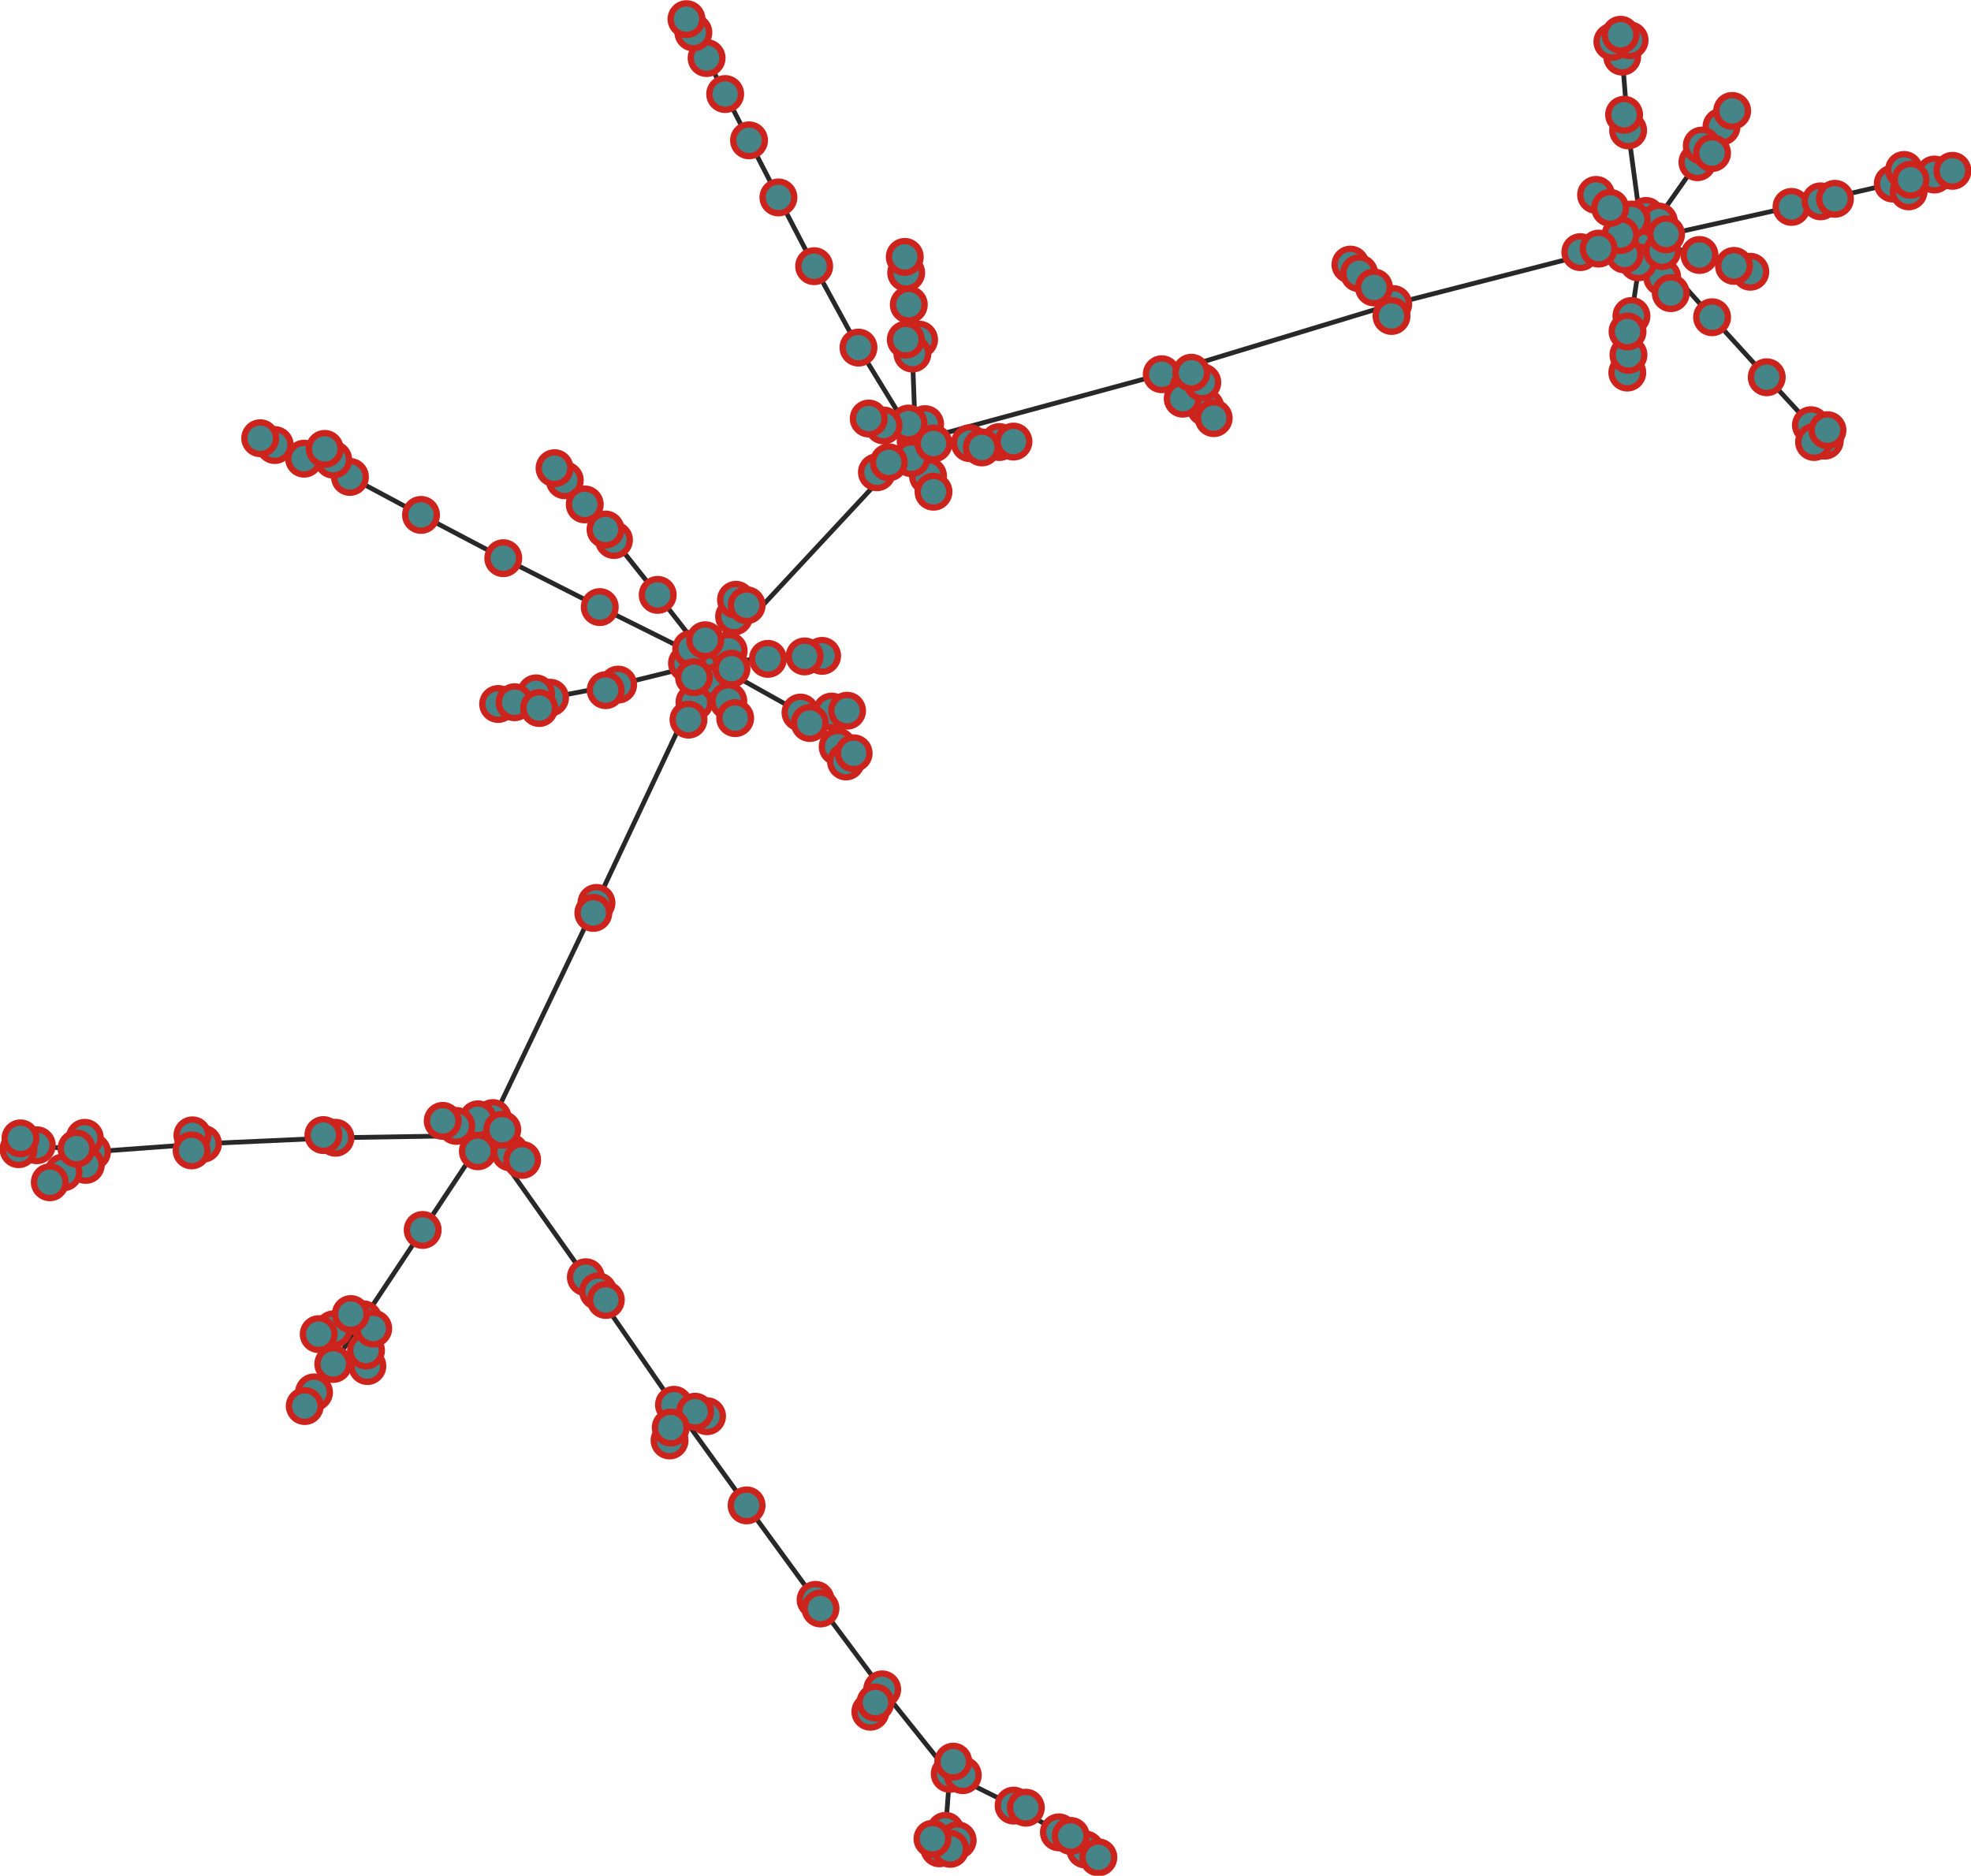 <?xml version="1.0" encoding="UTF-8"?>
<!DOCTYPE svg PUBLIC "-//W3C//DTD SVG 1.1//EN"
    "http://www.w3.org/Graphics/SVG/1.1/DTD/svg11.dtd" >
<svg contentScriptType="text/ecmascript" width="1247.0"
     xmlns:xlink="http://www.w3.org/1999/xlink" zoomAndPan="magnify"
     contentStyleType="text/css"
     viewBox="-547 -428 1247 1187" height="1187.0"
     preserveAspectRatio="xMidYMid meet" xmlns="http://www.w3.org/2000/svg"
     version="1.1">
    <g id="edges">
        <path fill="none" stroke-width="3.0"
              d="M -107.93,0.553 L -97.795,-9.095"
              class="id_193 id_7" stroke-opacity="1.0" stroke="#282828"/>
        <path fill="none" stroke-width="3.0"
              d="M 607.507,-149.146 L 598.729,-158.936"
              class="id_97 id_65" stroke-opacity="1.0" stroke="#282828"/>
        <path fill="none" stroke-width="3.0"
              d="M -81.873,26.438 L -86.21,15.645"
              class="id_189 id_157" stroke-opacity="1.0" stroke="#282828"/>
        <path fill="none" stroke-width="3.0"
              d="M -342.409,290.282 L -334.757,291.971"
              class="id_81 id_67" stroke-opacity="1.0" stroke="#282828"/>
        <path fill="none" stroke-width="3.0"
              d="M -325.034,403.548 L -317.132,406.871"
              class="id_182 id_19" stroke-opacity="1.0" stroke="#282828"/>
        <path fill="none" stroke-width="3.0"
              d="M 484.009,-402.52 L 479.321,-392.157"
              class="id_36 id_32" stroke-opacity="1.0" stroke="#282828"/>
        <path fill="none" stroke-width="3.0"
              d="M -81.358,-48.452 L -82.548,-37.88"
              class="id_147 id_109" stroke-opacity="1.0" stroke="#282828"/>
        <path fill="none" stroke-width="3.0"
              d="M 660.538,-306.909 L 650.516,-311.825"
              class="id_151 id_5" stroke-opacity="1.0" stroke="#282828"/>
        <path fill="none" stroke-width="3.0"
              d="M 27.977,-235.195 L 30.244,-204.269"
              class="id_98 id_55" stroke-opacity="1.0" stroke="#282828"/>
        <path fill="none" stroke-width="3.0"
              d="M -85.991,-16.178 L -97.795,-9.095"
              class="id_123 id_7" stroke-opacity="1.0" stroke="#282828"/>
        <path fill="none" stroke-width="3.0"
              d="M 147.897,747.341 L 139.624,742.363"
              class="id_155 id_115" stroke-opacity="1.0" stroke="#282828"/>
        <path fill="none" stroke-width="3.0"
              d="M 507.069,-279.706 L 492.417,-276.188"
              class="id_170 id_2" stroke-opacity="1.0" stroke="#282828"/>
        <path fill="none" stroke-width="3.0"
              d="M 56.108,686.778 L 53.871,694.499"
              class="id_154 id_30" stroke-opacity="1.0" stroke="#282828"/>
        <path fill="none" stroke-width="3.0"
              d="M 510.059,-242.507 L 504.611,-252.641"
              class="id_195 id_25" stroke-opacity="1.0" stroke="#282828"/>
        <path fill="none" stroke-width="3.0"
              d="M 26.067,-213.062 L 30.244,-204.269"
              class="id_191 id_55" stroke-opacity="1.0" stroke="#282828"/>
        <path fill="none" stroke-width="3.0"
              d="M 94.19,-148.567 L 85.226,-148.271"
              class="id_106 id_9" stroke-opacity="1.0" stroke="#282828"/>
        <path fill="none" stroke-width="3.0"
              d="M -163.808,8.734 L -155.911,5.223"
              class="id_37 id_18" stroke-opacity="1.0" stroke="#282828"/>
        <path fill="none" stroke-width="3.0"
              d="M -86.21,15.645 L -97.795,-9.095"
              class="id_157 id_7" stroke-opacity="1.0" stroke="#282828"/>
        <path fill="none" stroke-width="3.0"
              d="M 471.71,-296.44 L 462.804,-304.657"
              class="id_150 id_126" stroke-opacity="1.0" stroke="#282828"/>
        <path fill="none" stroke-width="3.0"
              d="M -205.877,20.041 L -198.992,13.498"
              class="id_197 id_12" stroke-opacity="1.0" stroke="#282828"/>
        <path fill="none" stroke-width="3.0"
              d="M -11.751,53.867 L -17.027,44.56"
              class="id_51 id_20" stroke-opacity="1.0" stroke="#282828"/>
        <path fill="none" stroke-width="3.0"
              d="M -163.902,-92.923 L -158.559,-86.278"
              class="id_125 id_77" stroke-opacity="1.0" stroke="#282828"/>
        <path fill="none" stroke-width="3.0"
              d="M 312.897,-255.06 L 307.403,-260.563"
              class="id_131 id_58" stroke-opacity="1.0" stroke="#282828"/>
        <path fill="none" stroke-width="3.0"
              d="M 471.71,-296.44 L 492.417,-276.188"
              class="id_150 id_2" stroke-opacity="1.0" stroke="#282828"/>
        <path fill="none" stroke-width="3.0"
              d="M 528.233,-266.65 L 492.417,-276.188"
              class="id_29 id_2" stroke-opacity="1.0" stroke="#282828"/>
        <path fill="none" stroke-width="3.0"
              d="M -27.9,589.861 L -30.999,584.4"
              class="id_72 id_10" stroke-opacity="1.0" stroke="#282828"/>
        <path fill="none" stroke-width="3.0"
              d="M -84.204,-4.853 L -97.795,-9.095"
              class="id_124 id_7" stroke-opacity="1.0" stroke="#282828"/>
        <path fill="none" stroke-width="3.0"
              d="M 478.3,-406.003 L 479.321,-392.157"
              class="id_159 id_32" stroke-opacity="1.0" stroke="#282828"/>
        <path fill="none" stroke-width="3.0"
              d="M 478.263,-279.25 L 492.417,-276.188"
              class="id_117 id_2" stroke-opacity="1.0" stroke="#282828"/>
        <path fill="none" stroke-width="3.0"
              d="M 74.176,-144.856 L 66.593,-147.548"
              class="id_102 id_28" stroke-opacity="1.0" stroke="#282828"/>
        <path fill="none" stroke-width="3.0"
              d="M 473.124,-401.58 L 479.321,-392.157"
              class="id_44 id_32" stroke-opacity="1.0" stroke="#282828"/>
        <path fill="none" stroke-width="3.0"
              d="M 536.19,-227.25 L 492.417,-276.188"
              class="id_79 id_2" stroke-opacity="1.0" stroke="#282828"/>
        <path fill="none" stroke-width="3.0"
              d="M 42.955,735.588 L 51.196,730.579"
              class="id_146 id_38" stroke-opacity="1.0" stroke="#282828"/>
        <path fill="none" stroke-width="3.0"
              d="M -354.19,461.76 L -348.32,453.114"
              class="id_114 id_105" stroke-opacity="1.0" stroke="#282828"/>
        <path fill="none" stroke-width="3.0"
              d="M -258.341,284.496 L -239.891,290.459"
              class="id_119 id_4" stroke-opacity="1.0" stroke="#282828"/>
        <path fill="none" stroke-width="3.0"
              d="M 550.053,-259.735 L 560.379,-256.033"
              class="id_158 id_78" stroke-opacity="1.0" stroke="#282828"/>
        <path fill="none" stroke-width="3.0"
              d="M 201.281,-175.708 L 205.071,-183.166"
              class="id_85 id_31" stroke-opacity="1.0" stroke="#282828"/>
        <path fill="none" stroke-width="3.0"
              d="M 485.298,-289.094 L 492.417,-276.188"
              class="id_96 id_2" stroke-opacity="1.0" stroke="#282828"/>
        <path fill="none" stroke-width="3.0"
              d="M 40.128,-126.808 L 32.305,-148.904"
              class="id_34 id_1" stroke-opacity="1.0" stroke="#282828"/>
        <path fill="none" stroke-width="3.0"
              d="M 215.668,-170.209 L 205.071,-183.166"
              class="id_82 id_31" stroke-opacity="1.0" stroke="#282828"/>
        <path fill="none" stroke-width="3.0"
              d="M 688.264,-319.896 L 676.838,-317.552"
              class="id_128 id_103" stroke-opacity="1.0" stroke="#282828"/>
        <path fill="none" stroke-width="3.0"
              d="M -196.148,-131.738 L -189.686,-124.072"
              class="id_178 id_45" stroke-opacity="1.0" stroke="#282828"/>
        <path fill="none" stroke-width="3.0"
              d="M -111.413,27.383 L -107.613,16.376"
              class="id_48 id_42" stroke-opacity="1.0" stroke="#282828"/>
        <path fill="none" stroke-width="3.0"
              d="M 29.592,-138.06 L 32.305,-148.904"
              class="id_130 id_1" stroke-opacity="1.0" stroke="#282828"/>
        <path fill="none" stroke-width="3.0"
              d="M 26.325,-255.398 L 27.977,-235.195"
              class="id_149 id_98" stroke-opacity="1.0" stroke="#282828"/>
        <path fill="none" stroke-width="3.0"
              d="M -130.897,-51.556 L -97.795,-9.095"
              class="id_87 id_7" stroke-opacity="1.0" stroke="#282828"/>
        <path fill="none" stroke-width="3.0"
              d="M -266.911,281.301 L -258.341,284.496"
              class="id_156 id_119" stroke-opacity="1.0" stroke="#282828"/>
        <path fill="none" stroke-width="3.0"
              d="M -229.228,286.916 L -239.891,290.459"
              class="id_183 id_4" stroke-opacity="1.0" stroke="#282828"/>
        <path fill="none" stroke-width="3.0"
              d="M -73.101,-339.187 L -88.2,-368.484"
              class="id_162 id_13" stroke-opacity="1.0" stroke="#282828"/>
        <path fill="none" stroke-width="3.0"
              d="M -112.368,-8.278 L -97.795,-9.095"
              class="id_22 id_7" stroke-opacity="1.0" stroke="#282828"/>
        <path fill="none" stroke-width="3.0"
              d="M 25.424,-265.434 L 26.325,-255.398"
              class="id_161 id_149" stroke-opacity="1.0" stroke="#282828"/>
        <path fill="none" stroke-width="3.0"
              d="M -61.157,-11.07 L -97.795,-9.095"
              class="id_50 id_7" stroke-opacity="1.0" stroke="#282828"/>
        <path fill="none" stroke-width="3.0"
              d="M -168.576,389.176 L -176.349,380.243"
              class="id_104 id_91" stroke-opacity="1.0" stroke="#282828"/>
        <path fill="none" stroke-width="3.0"
              d="M 47.283,741.61 L 51.196,730.579"
              class="id_107 id_38" stroke-opacity="1.0" stroke="#282828"/>
        <path fill="none" stroke-width="3.0"
              d="M 600.714,-148.291 L 598.729,-158.936"
              class="id_122 id_65" stroke-opacity="1.0" stroke="#282828"/>
        <path fill="none" stroke-width="3.0"
              d="M -112.678,-415.882 L -108.315,-407.444"
              class="id_129 id_61" stroke-opacity="1.0" stroke="#282828"/>
        <path fill="none" stroke-width="3.0"
              d="M -34.674,29.521 L -40.539,22.924"
              class="id_86 id_33" stroke-opacity="1.0" stroke="#282828"/>
        <path fill="none" stroke-width="3.0"
              d="M 661.736,-314.245 L 650.516,-311.825"
              class="id_169 id_5" stroke-opacity="1.0" stroke="#282828"/>
        <path fill="none" stroke-width="3.0"
              d="M -244.67,300.541 L -239.891,290.459"
              class="id_93 id_4" stroke-opacity="1.0" stroke="#282828"/>
        <path fill="none" stroke-width="3.0"
              d="M 6.864,649.384 L 3.655,655.192"
              class="id_120 id_53" stroke-opacity="1.0" stroke="#282828"/>
        <path fill="none" stroke-width="3.0"
              d="M -107.221,465.339 L -99.68,468.187"
              class="id_132 id_99" stroke-opacity="1.0" stroke="#282828"/>
        <path fill="none" stroke-width="3.0"
              d="M -3.857,-208.034 L -31.909,-259.554"
              class="id_137 id_76" stroke-opacity="1.0" stroke="#282828"/>
        <path fill="none" stroke-width="3.0"
              d="M -348.32,453.114 L -336.135,435.124"
              class="id_105 id_35" stroke-opacity="1.0" stroke="#282828"/>
        <path fill="none" stroke-width="3.0"
              d="M 548.891,-357.813 L 542.141,-347.839"
              class="id_186 id_46" stroke-opacity="1.0" stroke="#282828"/>
        <path fill="none" stroke-width="3.0"
              d="M 38.297,-159.597 L 32.305,-148.904"
              class="id_3 id_1" stroke-opacity="1.0" stroke="#282828"/>
        <path fill="none" stroke-width="3.0"
              d="M 205.071,-183.166 L 188.024,-191.179"
              class="id_31 id_23" stroke-opacity="1.0" stroke="#282828"/>
        <path fill="none" stroke-width="3.0"
              d="M 58.898,736.548 L 51.196,730.579"
              class="id_43 id_38" stroke-opacity="1.0" stroke="#282828"/>
        <path fill="none" stroke-width="3.0"
              d="M 485.174,-228.043 L 492.417,-276.188"
              class="id_52 id_2" stroke-opacity="1.0" stroke="#282828"/>
        <path fill="none" stroke-width="3.0"
              d="M -130.897,-51.556 L -158.559,-86.278"
              class="id_87 id_77" stroke-opacity="1.0" stroke="#282828"/>
        <path fill="none" stroke-width="3.0"
              d="M 54.173,741.956 L 51.196,730.579"
              class="id_111 id_38" stroke-opacity="1.0" stroke="#282828"/>
        <path fill="none" stroke-width="3.0"
              d="M 12.001,-158.767 L 32.305,-148.904"
              class="id_152 id_1" stroke-opacity="1.0" stroke="#282828"/>
        <path fill="none" stroke-width="3.0"
              d="M 27.828,-159.991 L 32.305,-148.904"
              class="id_8 id_1" stroke-opacity="1.0" stroke="#282828"/>
        <path fill="none" stroke-width="3.0"
              d="M -99.958,-391.273 L -88.2,-368.484"
              class="id_16 id_13" stroke-opacity="1.0" stroke="#282828"/>
        <path fill="none" stroke-width="3.0"
              d="M 480.829,-266.967 L 492.417,-276.188"
              class="id_64 id_2" stroke-opacity="1.0" stroke="#282828"/>
        <path fill="none" stroke-width="3.0"
              d="M 604.805,-300.591 L 586.438,-297.063"
              class="id_116 id_0" stroke-opacity="1.0" stroke="#282828"/>
        <path fill="none" stroke-width="3.0"
              d="M -244.605,280.308 L -239.891,290.459"
              class="id_41 id_4" stroke-opacity="1.0" stroke="#282828"/>
        <path fill="none" stroke-width="3.0"
              d="M 464.415,-270.687 L 452.845,-268.447"
              class="id_133 id_56" stroke-opacity="1.0" stroke="#282828"/>
        <path fill="none" stroke-width="3.0"
              d="M 464.415,-270.687 L 492.417,-276.188"
              class="id_133 id_2" stroke-opacity="1.0" stroke="#282828"/>
        <path fill="none" stroke-width="3.0"
              d="M -354.599,-137.74 L -325.608,-126.196"
              class="id_15 id_14" stroke-opacity="1.0" stroke="#282828"/>
        <path fill="none" stroke-width="3.0"
              d="M -235.229,279.52 L -239.891,290.459"
              class="id_39 id_4" stroke-opacity="1.0" stroke="#282828"/>
        <path fill="none" stroke-width="3.0"
              d="M -221.439,16.37 L -231.839,17.495"
              class="id_164 id_63" stroke-opacity="1.0" stroke="#282828"/>
        <path fill="none" stroke-width="3.0"
              d="M -534.039,292.358 L -523.719,296.724"
              class="id_176 id_136" stroke-opacity="1.0" stroke="#282828"/>
        <path fill="none" stroke-width="3.0"
              d="M -163.712,394.617 L -168.576,389.176"
              class="id_181 id_104" stroke-opacity="1.0" stroke="#282828"/>
        <path fill="none" stroke-width="3.0"
              d="M -315.434,426.593 L -314.578,436.451"
              class="id_110 id_95" stroke-opacity="1.0" stroke="#282828"/>
        <path fill="none" stroke-width="3.0"
              d="M 6.864,649.384 L 11.14,641.038"
              class="id_120 id_27" stroke-opacity="1.0" stroke="#282828"/>
        <path fill="none" stroke-width="3.0"
              d="M 94.275,714.606 L 53.871,694.499"
              class="id_62 id_30" stroke-opacity="1.0" stroke="#282828"/>
        <path fill="none" stroke-width="3.0"
              d="M 206.725,-192.135 L 205.071,-183.166"
              class="id_92 id_31" stroke-opacity="1.0" stroke="#282828"/>
        <path fill="none" stroke-width="3.0"
              d="M 479.321,-392.157 L 483.074,-345.491"
              class="id_32 id_26" stroke-opacity="1.0" stroke="#282828"/>
        <path fill="none" stroke-width="3.0"
              d="M -207.865,10.764 L -198.992,13.498"
              class="id_71 id_12" stroke-opacity="1.0" stroke="#282828"/>
        <path fill="none" stroke-width="3.0"
              d="M 480.516,-355.396 L 483.074,-345.491"
              class="id_75 id_26" stroke-opacity="1.0" stroke="#282828"/>
        <path fill="none" stroke-width="3.0"
              d="M -82.548,-37.88 L -97.795,-9.095"
              class="id_109 id_7" stroke-opacity="1.0" stroke="#282828"/>
        <path fill="none" stroke-width="3.0"
              d="M -315.434,426.593 L -317.132,406.871"
              class="id_110 id_19" stroke-opacity="1.0" stroke="#282828"/>
        <path fill="none" stroke-width="3.0"
              d="M -515.49,320.142 L -506.85,313.856"
              class="id_194 id_173" stroke-opacity="1.0" stroke="#282828"/>
        <path fill="none" stroke-width="3.0"
              d="M -122.639,475.36 L -120.585,460.958"
              class="id_177 id_6" stroke-opacity="1.0" stroke="#282828"/>
        <path fill="none" stroke-width="3.0"
              d="M -40.539,22.924 L -97.795,-9.095"
              class="id_33 id_7" stroke-opacity="1.0" stroke="#282828"/>
        <path fill="none" stroke-width="3.0"
              d="M -493.365,292.018 L -488.794,300.902"
              class="id_121 id_84" stroke-opacity="1.0" stroke="#282828"/>
        <path fill="none" stroke-width="3.0"
              d="M -221.439,16.37 L -198.992,13.498"
              class="id_164 id_12" stroke-opacity="1.0" stroke="#282828"/>
        <path fill="none" stroke-width="3.0"
              d="M -224.256,301.221 L -239.891,290.459"
              class="id_57 id_4" stroke-opacity="1.0" stroke="#282828"/>
        <path fill="none" stroke-width="3.0"
              d="M -425.775,299.986 L -418.6,295.757"
              class="id_100 id_80" stroke-opacity="1.0" stroke="#282828"/>
        <path fill="none" stroke-width="3.0"
              d="M 333.379,-228.062 L 334.457,-235.593"
              class="id_180 id_21" stroke-opacity="1.0" stroke="#282828"/>
        <path fill="none" stroke-width="3.0"
              d="M 102.018,715.918 L 94.275,714.606"
              class="id_185 id_62" stroke-opacity="1.0" stroke="#282828"/>
        <path fill="none" stroke-width="3.0"
              d="M -108.315,-407.444 L -99.958,-391.273"
              class="id_61 id_16" stroke-opacity="1.0" stroke="#282828"/>
        <path fill="none" stroke-width="3.0"
              d="M -176.349,380.243 L -120.585,460.958"
              class="id_91 id_6" stroke-opacity="1.0" stroke="#282828"/>
        <path fill="none" stroke-width="3.0"
              d="M 550.053,-259.735 L 528.233,-266.65"
              class="id_158 id_29" stroke-opacity="1.0" stroke="#282828"/>
        <path fill="none" stroke-width="3.0"
              d="M 2.63,-163.154 L 12.001,-158.767"
              class="id_190 id_152" stroke-opacity="1.0" stroke="#282828"/>
        <path fill="none" stroke-width="3.0"
              d="M -107.613,16.376 L -97.795,-9.095"
              class="id_42 id_7" stroke-opacity="1.0" stroke="#282828"/>
        <path fill="none" stroke-width="3.0"
              d="M 30.244,-204.269 L 32.305,-148.904"
              class="id_55 id_1" stroke-opacity="1.0" stroke="#282828"/>
        <path fill="none" stroke-width="3.0"
              d="M 489.356,-261.977 L 492.417,-276.188"
              class="id_60 id_2" stroke-opacity="1.0" stroke="#282828"/>
        <path fill="none" stroke-width="3.0"
              d="M 94.275,714.606 L 122.937,731.519"
              class="id_62 id_40" stroke-opacity="1.0" stroke="#282828"/>
        <path fill="none" stroke-width="3.0"
              d="M 15.322,-135.407 L 32.305,-148.904"
              class="id_199 id_1" stroke-opacity="1.0" stroke="#282828"/>
        <path fill="none" stroke-width="3.0"
              d="M -54.515,-303.058 L -31.909,-259.554"
              class="id_138 id_76" stroke-opacity="1.0" stroke="#282828"/>
        <path fill="none" stroke-width="3.0"
              d="M 482.704,-218.219 L 485.174,-228.043"
              class="id_175 id_52" stroke-opacity="1.0" stroke="#282828"/>
        <path fill="none" stroke-width="3.0"
              d="M -492.713,309.149 L -488.794,300.902"
              class="id_148 id_84" stroke-opacity="1.0" stroke="#282828"/>
        <path fill="none" stroke-width="3.0"
              d="M 322.267,-246.112 L 334.457,-235.593"
              class="id_167 id_21" stroke-opacity="1.0" stroke="#282828"/>
        <path fill="none" stroke-width="3.0"
              d="M -109.692,-17.438 L -97.795,-9.095"
              class="id_184 id_7" stroke-opacity="1.0" stroke="#282828"/>
        <path fill="none" stroke-width="3.0"
              d="M -74.605,-45.008 L -82.548,-37.88"
              class="id_188 id_109" stroke-opacity="1.0" stroke="#282828"/>
        <path fill="none" stroke-width="3.0"
              d="M -498.602,298.792 L -488.794,300.902"
              class="id_198 id_84" stroke-opacity="1.0" stroke="#282828"/>
        <path fill="none" stroke-width="3.0"
              d="M 30.244,-204.269 L 34.483,-213.095"
              class="id_55 id_17" stroke-opacity="1.0" stroke="#282828"/>
        <path fill="none" stroke-width="3.0"
              d="M -382.367,-150.689 L -373.165,-146.372"
              class="id_73 id_69" stroke-opacity="1.0" stroke="#282828"/>
        <path fill="none" stroke-width="3.0"
              d="M -3.857,-208.034 L 32.305,-148.904"
              class="id_137 id_1" stroke-opacity="1.0" stroke="#282828"/>
        <path fill="none" stroke-width="3.0"
              d="M 483.291,-203.445 L 482.55,-192.243"
              class="id_172 id_74" stroke-opacity="1.0" stroke="#282828"/>
        <path fill="none" stroke-width="3.0"
              d="M -155.911,5.223 L -97.795,-9.095"
              class="id_18 id_7" stroke-opacity="1.0" stroke="#282828"/>
        <path fill="none" stroke-width="3.0"
              d="M 51.196,730.579 L 53.871,694.499"
              class="id_38 id_30" stroke-opacity="1.0" stroke="#282828"/>
        <path fill="none" stroke-width="3.0"
              d="M -425.25,290.455 L -418.6,295.757"
              class="id_89 id_80" stroke-opacity="1.0" stroke="#282828"/>
        <path fill="none" stroke-width="3.0"
              d="M -73.101,-339.187 L -54.515,-303.058"
              class="id_162 id_138" stroke-opacity="1.0" stroke="#282828"/>
        <path fill="none" stroke-width="3.0"
              d="M -341.559,-143.937 L -336.166,-137.117"
              class="id_187 id_127" stroke-opacity="1.0" stroke="#282828"/>
        <path fill="none" stroke-width="3.0"
              d="M 613.93,-302.193 L 604.805,-300.591"
              class="id_196 id_116" stroke-opacity="1.0" stroke="#282828"/>
        <path fill="none" stroke-width="3.0"
              d="M -74.645,524.614 L -120.585,460.958"
              class="id_11 id_6" stroke-opacity="1.0" stroke="#282828"/>
        <path fill="none" stroke-width="3.0"
              d="M -169.627,143.369 L -239.891,290.459"
              class="id_49 id_4" stroke-opacity="1.0" stroke="#282828"/>
        <path fill="none" stroke-width="3.0"
              d="M -37.945,-12.622 L -26.872,-12.956"
              class="id_165 id_70" stroke-opacity="1.0" stroke="#282828"/>
        <path fill="none" stroke-width="3.0"
              d="M 53.871,694.499 L 11.14,641.038"
              class="id_30 id_27" stroke-opacity="1.0" stroke="#282828"/>
        <path fill="none" stroke-width="3.0"
              d="M -336.135,435.124 L -317.132,406.871"
              class="id_35 id_19" stroke-opacity="1.0" stroke="#282828"/>
        <path fill="none" stroke-width="3.0"
              d="M 494.369,-291.336 L 492.417,-276.188"
              class="id_68 id_2" stroke-opacity="1.0" stroke="#282828"/>
        <path fill="none" stroke-width="3.0"
              d="M -177.047,-108.81 L -158.559,-86.278"
              class="id_139 id_77" stroke-opacity="1.0" stroke="#282828"/>
        <path fill="none" stroke-width="3.0"
              d="M 609.187,-155.775 L 598.729,-158.936"
              class="id_140 id_65" stroke-opacity="1.0" stroke="#282828"/>
        <path fill="none" stroke-width="3.0"
              d="M 322.267,-246.112 L 312.897,-255.06"
              class="id_167 id_131" stroke-opacity="1.0" stroke="#282828"/>
        <path fill="none" stroke-width="3.0"
              d="M -279.577,350.329 L -239.891,290.459"
              class="id_174 id_4" stroke-opacity="1.0" stroke="#282828"/>
        <path fill="none" stroke-width="3.0"
              d="M -122.639,475.36 L -123.382,483.539"
              class="id_177 id_135" stroke-opacity="1.0" stroke="#282828"/>
        <path fill="none" stroke-width="3.0"
              d="M 11.14,641.038 L -30.999,584.4"
              class="id_27 id_10" stroke-opacity="1.0" stroke="#282828"/>
        <path fill="none" stroke-width="3.0"
              d="M -93.363,3.508 L -97.795,-9.095"
              class="id_118 id_7" stroke-opacity="1.0" stroke="#282828"/>
        <path fill="none" stroke-width="3.0"
              d="M 62.123,695.351 L 53.871,694.499"
              class="id_101 id_30" stroke-opacity="1.0" stroke="#282828"/>
        <path fill="none" stroke-width="3.0"
              d="M -336.166,-137.117 L -325.608,-126.196"
              class="id_127 id_14" stroke-opacity="1.0" stroke="#282828"/>
        <path fill="none" stroke-width="3.0"
              d="M 15.322,-135.407 L 7.801,-129.156"
              class="id_199 id_59" stroke-opacity="1.0" stroke="#282828"/>
        <path fill="none" stroke-width="3.0"
              d="M -155.911,5.223 L -198.992,13.498"
              class="id_18 id_12" stroke-opacity="1.0" stroke="#282828"/>
        <path fill="none" stroke-width="3.0"
              d="M -373.165,-146.372 L -354.599,-137.74"
              class="id_69 id_15" stroke-opacity="1.0" stroke="#282828"/>
        <path fill="none" stroke-width="3.0"
              d="M -535.257,299.209 L -523.719,296.724"
              class="id_141 id_136" stroke-opacity="1.0" stroke="#282828"/>
        <path fill="none" stroke-width="3.0"
              d="M -37.945,-12.622 L -61.157,-11.07"
              class="id_165 id_50" stroke-opacity="1.0" stroke="#282828"/>
        <path fill="none" stroke-width="3.0"
              d="M 504.611,-252.641 L 492.417,-276.188"
              class="id_25 id_2" stroke-opacity="1.0" stroke="#282828"/>
        <path fill="none" stroke-width="3.0"
              d="M -418.6,295.757 L -334.757,291.971"
              class="id_80 id_67" stroke-opacity="1.0" stroke="#282828"/>
        <path fill="none" stroke-width="3.0"
              d="M -280.643,-102.165 L -228.585,-74.775"
              class="id_144 id_142" stroke-opacity="1.0" stroke="#282828"/>
        <path fill="none" stroke-width="3.0"
              d="M -97.795,-9.095 L 32.305,-148.904"
              class="id_7 id_1" stroke-opacity="1.0" stroke="#282828"/>
        <path fill="none" stroke-width="3.0"
              d="M -335.928,413.167 L -317.132,406.871"
              class="id_108 id_19" stroke-opacity="1.0" stroke="#282828"/>
        <path fill="none" stroke-width="3.0"
              d="M 139.624,742.363 L 122.937,731.519"
              class="id_115 id_40" stroke-opacity="1.0" stroke="#282828"/>
        <path fill="none" stroke-width="3.0"
              d="M -177.047,-108.81 L -189.686,-124.072"
              class="id_139 id_45" stroke-opacity="1.0" stroke="#282828"/>
        <path fill="none" stroke-width="3.0"
              d="M 650.516,-311.825 L 586.438,-297.063"
              class="id_5 id_0" stroke-opacity="1.0" stroke="#282828"/>
        <path fill="none" stroke-width="3.0"
              d="M -40.539,22.924 L -17.027,44.56"
              class="id_33 id_20" stroke-opacity="1.0" stroke="#282828"/>
        <path fill="none" stroke-width="3.0"
              d="M 529.682,-335.87 L 526.916,-325.356"
              class="id_47 id_24" stroke-opacity="1.0" stroke="#282828"/>
        <path fill="none" stroke-width="3.0"
              d="M 130.444,733.806 L 122.937,731.519"
              class="id_153 id_40" stroke-opacity="1.0" stroke="#282828"/>
        <path fill="none" stroke-width="3.0"
              d="M 483.291,-203.445 L 485.174,-228.043"
              class="id_172 id_52" stroke-opacity="1.0" stroke="#282828"/>
        <path fill="none" stroke-width="3.0"
              d="M -74.645,524.614 L -30.999,584.4"
              class="id_11 id_10" stroke-opacity="1.0" stroke="#282828"/>
        <path fill="none" stroke-width="3.0"
              d="M 188.024,-191.179 L 32.305,-148.904"
              class="id_23 id_1" stroke-opacity="1.0" stroke="#282828"/>
        <path fill="none" stroke-width="3.0"
              d="M 213.664,-186.002 L 205.071,-183.166"
              class="id_88 id_31" stroke-opacity="1.0" stroke="#282828"/>
        <path fill="none" stroke-width="3.0"
              d="M -228.585,-74.775 L -167.549,-43.83"
              class="id_142 id_134" stroke-opacity="1.0" stroke="#282828"/>
        <path fill="none" stroke-width="3.0"
              d="M 43.639,-147.356 L 32.305,-148.904"
              class="id_145 id_1" stroke-opacity="1.0" stroke="#282828"/>
        <path fill="none" stroke-width="3.0"
              d="M 504.655,-269.11 L 492.417,-276.188"
              class="id_166 id_2" stroke-opacity="1.0" stroke="#282828"/>
        <path fill="none" stroke-width="3.0"
              d="M -506.85,313.856 L -488.794,300.902"
              class="id_173 id_84" stroke-opacity="1.0" stroke="#282828"/>
        <path fill="none" stroke-width="3.0"
              d="M -279.577,350.329 L -317.132,406.871"
              class="id_174 id_19" stroke-opacity="1.0" stroke="#282828"/>
        <path fill="none" stroke-width="3.0"
              d="M 542.141,-347.839 L 526.916,-325.356"
              class="id_46 id_24" stroke-opacity="1.0" stroke="#282828"/>
        <path fill="none" stroke-width="3.0"
              d="M -169.627,143.369 L -97.795,-9.095"
              class="id_49 id_7" stroke-opacity="1.0" stroke="#282828"/>
        <path fill="none" stroke-width="3.0"
              d="M 220.885,-163.396 L 215.668,-170.209"
              class="id_168 id_82" stroke-opacity="1.0" stroke="#282828"/>
        <path fill="none" stroke-width="3.0"
              d="M -107.221,465.339 L -120.585,460.958"
              class="id_132 id_6" stroke-opacity="1.0" stroke="#282828"/>
        <path fill="none" stroke-width="3.0"
              d="M -100.819,-22.856 L -97.795,-9.095"
              class="id_192 id_7" stroke-opacity="1.0" stroke="#282828"/>
        <path fill="none" stroke-width="3.0"
              d="M 502.546,-287.783 L 492.417,-276.188"
              class="id_83 id_2" stroke-opacity="1.0" stroke="#282828"/>
        <path fill="none" stroke-width="3.0"
              d="M 657.645,-320.453 L 650.516,-311.825"
              class="id_90 id_5" stroke-opacity="1.0" stroke="#282828"/>
        <path fill="none" stroke-width="3.0"
              d="M 334.457,-235.593 L 492.417,-276.188"
              class="id_21 id_2" stroke-opacity="1.0" stroke="#282828"/>
        <path fill="none" stroke-width="3.0"
              d="M -334.757,291.971 L -239.891,290.459"
              class="id_67 id_4" stroke-opacity="1.0" stroke="#282828"/>
        <path fill="none" stroke-width="3.0"
              d="M -310.868,412.716 L -317.132,406.871"
              class="id_113 id_19" stroke-opacity="1.0" stroke="#282828"/>
        <path fill="none" stroke-width="3.0"
              d="M -167.549,-43.83 L -97.795,-9.095"
              class="id_134 id_7" stroke-opacity="1.0" stroke="#282828"/>
        <path fill="none" stroke-width="3.0"
              d="M -171.609,149.697 L -169.627,143.369"
              class="id_54 id_49" stroke-opacity="1.0" stroke="#282828"/>
        <path fill="none" stroke-width="3.0"
              d="M -488.794,300.902 L -418.6,295.757"
              class="id_84 id_80" stroke-opacity="1.0" stroke="#282828"/>
        <path fill="none" stroke-width="3.0"
              d="M -280.643,-102.165 L -325.608,-126.196"
              class="id_144 id_14" stroke-opacity="1.0" stroke="#282828"/>
        <path fill="none" stroke-width="3.0"
              d="M 188.024,-191.179 L 334.457,-235.593"
              class="id_23 id_21" stroke-opacity="1.0" stroke="#282828"/>
        <path fill="none" stroke-width="3.0"
              d="M 66.593,-147.548 L 85.226,-148.271"
              class="id_28 id_9" stroke-opacity="1.0" stroke="#282828"/>
        <path fill="none" stroke-width="3.0"
              d="M -176.349,380.243 L -239.891,290.459"
              class="id_91 id_4" stroke-opacity="1.0" stroke="#282828"/>
        <path fill="none" stroke-width="3.0"
              d="M -6.912,48.678 L -17.027,44.56"
              class="id_94 id_20" stroke-opacity="1.0" stroke="#282828"/>
        <path fill="none" stroke-width="3.0"
              d="M -216.653,305.999 L -224.256,301.221"
              class="id_179 id_57" stroke-opacity="1.0" stroke="#282828"/>
        <path fill="none" stroke-width="3.0"
              d="M 66.593,-147.548 L 32.305,-148.904"
              class="id_28 id_1" stroke-opacity="1.0" stroke="#282828"/>
        <path fill="none" stroke-width="3.0"
              d="M -20.838,22.272 L -40.539,22.924"
              class="id_66 id_33" stroke-opacity="1.0" stroke="#282828"/>
        <path fill="none" stroke-width="3.0"
              d="M 536.17,-331.147 L 526.916,-325.356"
              class="id_112 id_24" stroke-opacity="1.0" stroke="#282828"/>
        <path fill="none" stroke-width="3.0"
              d="M -523.719,296.724 L -488.794,300.902"
              class="id_136 id_84" stroke-opacity="1.0" stroke="#282828"/>
        <path fill="none" stroke-width="3.0"
              d="M -11.077,21.749 L -20.838,22.272"
              class="id_163 id_66" stroke-opacity="1.0" stroke="#282828"/>
        <path fill="none" stroke-width="3.0"
              d="M 43.608,-116.837 L 40.128,-126.808"
              class="id_171 id_34" stroke-opacity="1.0" stroke="#282828"/>
        <path fill="none" stroke-width="3.0"
              d="M 586.438,-297.063 L 492.417,-276.188"
              class="id_0 id_2" stroke-opacity="1.0" stroke="#282828"/>
        <path fill="none" stroke-width="3.0"
              d="M 526.916,-325.356 L 492.417,-276.188"
              class="id_24 id_2" stroke-opacity="1.0" stroke="#282828"/>
        <path fill="none" stroke-width="3.0"
              d="M 483.074,-345.491 L 492.417,-276.188"
              class="id_26 id_2" stroke-opacity="1.0" stroke="#282828"/>
        <path fill="none" stroke-width="3.0"
              d="M 676.838,-317.552 L 650.516,-311.825"
              class="id_103 id_5" stroke-opacity="1.0" stroke="#282828"/>
        <path fill="none" stroke-width="3.0"
              d="M -345.358,416.255 L -335.928,413.167"
              class="id_143 id_108" stroke-opacity="1.0" stroke="#282828"/>
        <path fill="none" stroke-width="3.0"
              d="M 570.766,-189.272 L 536.19,-227.25"
              class="id_160 id_79" stroke-opacity="1.0" stroke="#282828"/>
        <path fill="none" stroke-width="3.0"
              d="M 570.766,-189.272 L 598.729,-158.936"
              class="id_160 id_65" stroke-opacity="1.0" stroke="#282828"/>
    </g>
    <g id="nodes">
        <circle fill-opacity="1.0" fill="#458588" r="10.0" cx="586.438"
                class="id_0" cy="-297.063" stroke="#cc241d"
                stroke-opacity="1.0" stroke-width="4.0"/>
        <circle fill-opacity="1.0" fill="#458588" r="10.0" cx="32.305"
                class="id_1" cy="-148.904" stroke="#cc241d"
                stroke-opacity="1.0" stroke-width="4.0"/>
        <circle fill-opacity="1.0" fill="#458588" r="10.0" cx="492.417"
                class="id_2" cy="-276.188" stroke="#cc241d"
                stroke-opacity="1.0" stroke-width="4.0"/>
        <circle fill-opacity="1.0" fill="#458588" r="10.0" cx="38.297"
                class="id_3" cy="-159.597" stroke="#cc241d"
                stroke-opacity="1.0" stroke-width="4.0"/>
        <circle fill-opacity="1.0" fill="#458588" r="10.0" cx="-239.891"
                class="id_4" cy="290.459" stroke="#cc241d"
                stroke-opacity="1.0" stroke-width="4.0"/>
        <circle fill-opacity="1.0" fill="#458588" r="10.0" cx="650.516"
                class="id_5" cy="-311.825" stroke="#cc241d"
                stroke-opacity="1.0" stroke-width="4.0"/>
        <circle fill-opacity="1.0" fill="#458588" r="10.0" cx="-120.585"
                class="id_6" cy="460.958" stroke="#cc241d"
                stroke-opacity="1.0" stroke-width="4.0"/>
        <circle fill-opacity="1.0" fill="#458588" r="10.0" cx="-97.795"
                class="id_7" cy="-9.095" stroke="#cc241d"
                stroke-opacity="1.0" stroke-width="4.0"/>
        <circle fill-opacity="1.0" fill="#458588" r="10.0" cx="27.828"
                class="id_8" cy="-159.991" stroke="#cc241d"
                stroke-opacity="1.0" stroke-width="4.0"/>
        <circle fill-opacity="1.0" fill="#458588" r="10.0" cx="85.226"
                class="id_9" cy="-148.271" stroke="#cc241d"
                stroke-opacity="1.0" stroke-width="4.0"/>
        <circle fill-opacity="1.0" fill="#458588" r="10.0" cx="-30.999"
                class="id_10" cy="584.4" stroke="#cc241d"
                stroke-opacity="1.0" stroke-width="4.0"/>
        <circle fill-opacity="1.0" fill="#458588" r="10.0" cx="-74.645"
                class="id_11" cy="524.614" stroke="#cc241d"
                stroke-opacity="1.0" stroke-width="4.0"/>
        <circle fill-opacity="1.0" fill="#458588" r="10.0" cx="-198.992"
                class="id_12" cy="13.498" stroke="#cc241d"
                stroke-opacity="1.0" stroke-width="4.0"/>
        <circle fill-opacity="1.0" fill="#458588" r="10.0" cx="-88.2"
                class="id_13" cy="-368.484" stroke="#cc241d"
                stroke-opacity="1.0" stroke-width="4.0"/>
        <circle fill-opacity="1.0" fill="#458588" r="10.0" cx="-325.608"
                class="id_14" cy="-126.196" stroke="#cc241d"
                stroke-opacity="1.0" stroke-width="4.0"/>
        <circle fill-opacity="1.0" fill="#458588" r="10.0" cx="-354.599"
                class="id_15" cy="-137.74" stroke="#cc241d"
                stroke-opacity="1.0" stroke-width="4.0"/>
        <circle fill-opacity="1.0" fill="#458588" r="10.0" cx="-99.958"
                class="id_16" cy="-391.273" stroke="#cc241d"
                stroke-opacity="1.0" stroke-width="4.0"/>
        <circle fill-opacity="1.0" fill="#458588" r="10.0" cx="34.483"
                class="id_17" cy="-213.095" stroke="#cc241d"
                stroke-opacity="1.0" stroke-width="4.0"/>
        <circle fill-opacity="1.0" fill="#458588" r="10.0" cx="-155.911"
                class="id_18" cy="5.223" stroke="#cc241d"
                stroke-opacity="1.0" stroke-width="4.0"/>
        <circle fill-opacity="1.0" fill="#458588" r="10.0" cx="-317.132"
                class="id_19" cy="406.871" stroke="#cc241d"
                stroke-opacity="1.0" stroke-width="4.0"/>
        <circle fill-opacity="1.0" fill="#458588" r="10.0" cx="-17.027"
                class="id_20" cy="44.56" stroke="#cc241d"
                stroke-opacity="1.0" stroke-width="4.0"/>
        <circle fill-opacity="1.0" fill="#458588" r="10.0" cx="334.457"
                class="id_21" cy="-235.593" stroke="#cc241d"
                stroke-opacity="1.0" stroke-width="4.0"/>
        <circle fill-opacity="1.0" fill="#458588" r="10.0" cx="-112.368"
                class="id_22" cy="-8.278" stroke="#cc241d" stroke-opacity="1.0"
                stroke-width="4.0"/>
        <circle fill-opacity="1.0" fill="#458588" r="10.0" cx="188.024"
                class="id_23" cy="-191.179" stroke="#cc241d"
                stroke-opacity="1.0" stroke-width="4.0"/>
        <circle fill-opacity="1.0" fill="#458588" r="10.0" cx="526.916"
                class="id_24" cy="-325.356" stroke="#cc241d"
                stroke-opacity="1.0" stroke-width="4.0"/>
        <circle fill-opacity="1.0" fill="#458588" r="10.0" cx="504.611"
                class="id_25" cy="-252.641" stroke="#cc241d"
                stroke-opacity="1.0" stroke-width="4.0"/>
        <circle fill-opacity="1.0" fill="#458588" r="10.0" cx="483.074"
                class="id_26" cy="-345.491" stroke="#cc241d"
                stroke-opacity="1.0" stroke-width="4.0"/>
        <circle fill-opacity="1.0" fill="#458588" r="10.0" cx="11.14"
                class="id_27" cy="641.038" stroke="#cc241d"
                stroke-opacity="1.0" stroke-width="4.0"/>
        <circle fill-opacity="1.0" fill="#458588" r="10.0" cx="66.593"
                class="id_28" cy="-147.548" stroke="#cc241d"
                stroke-opacity="1.0" stroke-width="4.0"/>
        <circle fill-opacity="1.0" fill="#458588" r="10.0" cx="528.233"
                class="id_29" cy="-266.65" stroke="#cc241d"
                stroke-opacity="1.0" stroke-width="4.0"/>
        <circle fill-opacity="1.0" fill="#458588" r="10.0" cx="53.871"
                class="id_30" cy="694.499" stroke="#cc241d"
                stroke-opacity="1.0" stroke-width="4.0"/>
        <circle fill-opacity="1.0" fill="#458588" r="10.0" cx="205.071"
                class="id_31" cy="-183.166" stroke="#cc241d"
                stroke-opacity="1.0" stroke-width="4.0"/>
        <circle fill-opacity="1.0" fill="#458588" r="10.0" cx="479.321"
                class="id_32" cy="-392.157" stroke="#cc241d"
                stroke-opacity="1.0" stroke-width="4.0"/>
        <circle fill-opacity="1.0" fill="#458588" r="10.0" cx="-40.539"
                class="id_33" cy="22.924" stroke="#cc241d"
                stroke-opacity="1.0" stroke-width="4.0"/>
        <circle fill-opacity="1.0" fill="#458588" r="10.0" cx="40.128"
                class="id_34" cy="-126.808" stroke="#cc241d"
                stroke-opacity="1.0" stroke-width="4.0"/>
        <circle fill-opacity="1.0" fill="#458588" r="10.0" cx="-336.135"
                class="id_35" cy="435.124" stroke="#cc241d"
                stroke-opacity="1.0" stroke-width="4.0"/>
        <circle fill-opacity="1.0" fill="#458588" r="10.0" cx="484.009"
                class="id_36" cy="-402.52" stroke="#cc241d"
                stroke-opacity="1.0" stroke-width="4.0"/>
        <circle fill-opacity="1.0" fill="#458588" r="10.0" cx="-163.808"
                class="id_37" cy="8.734" stroke="#cc241d"
                stroke-opacity="1.0" stroke-width="4.0"/>
        <circle fill-opacity="1.0" fill="#458588" r="10.0" cx="51.196"
                class="id_38" cy="730.579" stroke="#cc241d"
                stroke-opacity="1.0" stroke-width="4.0"/>
        <circle fill-opacity="1.0" fill="#458588" r="10.0" cx="-235.229"
                class="id_39" cy="279.52" stroke="#cc241d"
                stroke-opacity="1.0" stroke-width="4.0"/>
        <circle fill-opacity="1.0" fill="#458588" r="10.0" cx="122.937"
                class="id_40" cy="731.519" stroke="#cc241d"
                stroke-opacity="1.0" stroke-width="4.0"/>
        <circle fill-opacity="1.0" fill="#458588" r="10.0" cx="-244.605"
                class="id_41" cy="280.308" stroke="#cc241d"
                stroke-opacity="1.0" stroke-width="4.0"/>
        <circle fill-opacity="1.0" fill="#458588" r="10.0" cx="-107.613"
                class="id_42" cy="16.376" stroke="#cc241d"
                stroke-opacity="1.0" stroke-width="4.0"/>
        <circle fill-opacity="1.0" fill="#458588" r="10.0" cx="58.898"
                class="id_43" cy="736.548" stroke="#cc241d"
                stroke-opacity="1.0" stroke-width="4.0"/>
        <circle fill-opacity="1.0" fill="#458588" r="10.0" cx="473.124"
                class="id_44" cy="-401.58" stroke="#cc241d"
                stroke-opacity="1.0" stroke-width="4.0"/>
        <circle fill-opacity="1.0" fill="#458588" r="10.0" cx="-189.686"
                class="id_45" cy="-124.072" stroke="#cc241d"
                stroke-opacity="1.0" stroke-width="4.0"/>
        <circle fill-opacity="1.0" fill="#458588" r="10.0" cx="542.141"
                class="id_46" cy="-347.839" stroke="#cc241d"
                stroke-opacity="1.0" stroke-width="4.0"/>
        <circle fill-opacity="1.0" fill="#458588" r="10.0" cx="529.682"
                class="id_47" cy="-335.87" stroke="#cc241d"
                stroke-opacity="1.0" stroke-width="4.0"/>
        <circle fill-opacity="1.0" fill="#458588" r="10.0" cx="-111.413"
                class="id_48" cy="27.383" stroke="#cc241d"
                stroke-opacity="1.0" stroke-width="4.0"/>
        <circle fill-opacity="1.0" fill="#458588" r="10.0" cx="-169.627"
                class="id_49" cy="143.369" stroke="#cc241d"
                stroke-opacity="1.0" stroke-width="4.0"/>
        <circle fill-opacity="1.0" fill="#458588" r="10.0" cx="-61.157"
                class="id_50" cy="-11.07" stroke="#cc241d"
                stroke-opacity="1.0" stroke-width="4.0"/>
        <circle fill-opacity="1.0" fill="#458588" r="10.0" cx="-11.751"
                class="id_51" cy="53.867" stroke="#cc241d"
                stroke-opacity="1.0" stroke-width="4.0"/>
        <circle fill-opacity="1.0" fill="#458588" r="10.0" cx="485.174"
                class="id_52" cy="-228.043" stroke="#cc241d"
                stroke-opacity="1.0" stroke-width="4.0"/>
        <circle fill-opacity="1.0" fill="#458588" r="10.0" cx="3.655"
                class="id_53" cy="655.192" stroke="#cc241d"
                stroke-opacity="1.0" stroke-width="4.0"/>
        <circle fill-opacity="1.0" fill="#458588" r="10.0" cx="-171.609"
                class="id_54" cy="149.697" stroke="#cc241d"
                stroke-opacity="1.0" stroke-width="4.0"/>
        <circle fill-opacity="1.0" fill="#458588" r="10.0" cx="30.244"
                class="id_55" cy="-204.269" stroke="#cc241d"
                stroke-opacity="1.0" stroke-width="4.0"/>
        <circle fill-opacity="1.0" fill="#458588" r="10.0" cx="452.845"
                class="id_56" cy="-268.447" stroke="#cc241d"
                stroke-opacity="1.0" stroke-width="4.0"/>
        <circle fill-opacity="1.0" fill="#458588" r="10.0" cx="-224.256"
                class="id_57" cy="301.221" stroke="#cc241d"
                stroke-opacity="1.0" stroke-width="4.0"/>
        <circle fill-opacity="1.0" fill="#458588" r="10.0" cx="307.403"
                class="id_58" cy="-260.563" stroke="#cc241d"
                stroke-opacity="1.0" stroke-width="4.0"/>
        <circle fill-opacity="1.0" fill="#458588" r="10.0" cx="7.801"
                class="id_59" cy="-129.156" stroke="#cc241d"
                stroke-opacity="1.0" stroke-width="4.0"/>
        <circle fill-opacity="1.0" fill="#458588" r="10.0" cx="489.356"
                class="id_60" cy="-261.977" stroke="#cc241d"
                stroke-opacity="1.0" stroke-width="4.0"/>
        <circle fill-opacity="1.0" fill="#458588" r="10.0" cx="-108.315"
                class="id_61" cy="-407.444" stroke="#cc241d"
                stroke-opacity="1.0" stroke-width="4.0"/>
        <circle fill-opacity="1.0" fill="#458588" r="10.0" cx="94.275"
                class="id_62" cy="714.606" stroke="#cc241d"
                stroke-opacity="1.0" stroke-width="4.0"/>
        <circle fill-opacity="1.0" fill="#458588" r="10.0" cx="-231.839"
                class="id_63" cy="17.495" stroke="#cc241d"
                stroke-opacity="1.0" stroke-width="4.0"/>
        <circle fill-opacity="1.0" fill="#458588" r="10.0" cx="480.829"
                class="id_64" cy="-266.967" stroke="#cc241d"
                stroke-opacity="1.0" stroke-width="4.0"/>
        <circle fill-opacity="1.0" fill="#458588" r="10.0" cx="598.729"
                class="id_65" cy="-158.936" stroke="#cc241d"
                stroke-opacity="1.0" stroke-width="4.0"/>
        <circle fill-opacity="1.0" fill="#458588" r="10.0" cx="-20.838"
                class="id_66" cy="22.272" stroke="#cc241d"
                stroke-opacity="1.0" stroke-width="4.0"/>
        <circle fill-opacity="1.0" fill="#458588" r="10.0" cx="-334.757"
                class="id_67" cy="291.971" stroke="#cc241d"
                stroke-opacity="1.0" stroke-width="4.0"/>
        <circle fill-opacity="1.0" fill="#458588" r="10.0" cx="494.369"
                class="id_68" cy="-291.336" stroke="#cc241d"
                stroke-opacity="1.0" stroke-width="4.0"/>
        <circle fill-opacity="1.0" fill="#458588" r="10.0" cx="-373.165"
                class="id_69" cy="-146.372" stroke="#cc241d"
                stroke-opacity="1.0" stroke-width="4.0"/>
        <circle fill-opacity="1.0" fill="#458588" r="10.0" cx="-26.872"
                class="id_70" cy="-12.956" stroke="#cc241d"
                stroke-opacity="1.0" stroke-width="4.0"/>
        <circle fill-opacity="1.0" fill="#458588" r="10.0" cx="-207.865"
                class="id_71" cy="10.764" stroke="#cc241d"
                stroke-opacity="1.0" stroke-width="4.0"/>
        <circle fill-opacity="1.0" fill="#458588" r="10.0" cx="-27.9"
                class="id_72" cy="589.861" stroke="#cc241d"
                stroke-opacity="1.0" stroke-width="4.0"/>
        <circle fill-opacity="1.0" fill="#458588" r="10.0" cx="-382.367"
                class="id_73" cy="-150.689" stroke="#cc241d"
                stroke-opacity="1.0" stroke-width="4.0"/>
        <circle fill-opacity="1.0" fill="#458588" r="10.0" cx="482.55"
                class="id_74" cy="-192.243" stroke="#cc241d"
                stroke-opacity="1.0" stroke-width="4.0"/>
        <circle fill-opacity="1.0" fill="#458588" r="10.0" cx="480.516"
                class="id_75" cy="-355.396" stroke="#cc241d"
                stroke-opacity="1.0" stroke-width="4.0"/>
        <circle fill-opacity="1.0" fill="#458588" r="10.0" cx="-31.909"
                class="id_76" cy="-259.554" stroke="#cc241d"
                stroke-opacity="1.0" stroke-width="4.0"/>
        <circle fill-opacity="1.0" fill="#458588" r="10.0" cx="-158.559"
                class="id_77" cy="-86.278" stroke="#cc241d"
                stroke-opacity="1.0" stroke-width="4.0"/>
        <circle fill-opacity="1.0" fill="#458588" r="10.0" cx="560.379"
                class="id_78" cy="-256.033" stroke="#cc241d"
                stroke-opacity="1.0" stroke-width="4.0"/>
        <circle fill-opacity="1.0" fill="#458588" r="10.0" cx="536.19"
                class="id_79" cy="-227.25" stroke="#cc241d"
                stroke-opacity="1.0" stroke-width="4.0"/>
        <circle fill-opacity="1.0" fill="#458588" r="10.0" cx="-418.6"
                class="id_80" cy="295.757" stroke="#cc241d"
                stroke-opacity="1.0" stroke-width="4.0"/>
        <circle fill-opacity="1.0" fill="#458588" r="10.0" cx="-342.409"
                class="id_81" cy="290.282" stroke="#cc241d"
                stroke-opacity="1.0" stroke-width="4.0"/>
        <circle fill-opacity="1.0" fill="#458588" r="10.0" cx="215.668"
                class="id_82" cy="-170.209" stroke="#cc241d"
                stroke-opacity="1.0" stroke-width="4.0"/>
        <circle fill-opacity="1.0" fill="#458588" r="10.0" cx="502.546"
                class="id_83" cy="-287.783" stroke="#cc241d"
                stroke-opacity="1.0" stroke-width="4.0"/>
        <circle fill-opacity="1.0" fill="#458588" r="10.0" cx="-488.794"
                class="id_84" cy="300.902" stroke="#cc241d"
                stroke-opacity="1.0" stroke-width="4.0"/>
        <circle fill-opacity="1.0" fill="#458588" r="10.0" cx="201.281"
                class="id_85" cy="-175.708" stroke="#cc241d"
                stroke-opacity="1.0" stroke-width="4.0"/>
        <circle fill-opacity="1.0" fill="#458588" r="10.0" cx="-34.674"
                class="id_86" cy="29.521" stroke="#cc241d"
                stroke-opacity="1.0" stroke-width="4.0"/>
        <circle fill-opacity="1.0" fill="#458588" r="10.0" cx="-130.897"
                class="id_87" cy="-51.556" stroke="#cc241d"
                stroke-opacity="1.0" stroke-width="4.0"/>
        <circle fill-opacity="1.0" fill="#458588" r="10.0" cx="213.664"
                class="id_88" cy="-186.002" stroke="#cc241d"
                stroke-opacity="1.0" stroke-width="4.0"/>
        <circle fill-opacity="1.0" fill="#458588" r="10.0" cx="-425.25"
                class="id_89" cy="290.455" stroke="#cc241d"
                stroke-opacity="1.0" stroke-width="4.0"/>
        <circle fill-opacity="1.0" fill="#458588" r="10.0" cx="657.645"
                class="id_90" cy="-320.453" stroke="#cc241d"
                stroke-opacity="1.0" stroke-width="4.0"/>
        <circle fill-opacity="1.0" fill="#458588" r="10.0" cx="-176.349"
                class="id_91" cy="380.243" stroke="#cc241d"
                stroke-opacity="1.0" stroke-width="4.0"/>
        <circle fill-opacity="1.0" fill="#458588" r="10.0" cx="206.725"
                class="id_92" cy="-192.135" stroke="#cc241d"
                stroke-opacity="1.0" stroke-width="4.0"/>
        <circle fill-opacity="1.0" fill="#458588" r="10.0" cx="-244.67"
                class="id_93" cy="300.541" stroke="#cc241d"
                stroke-opacity="1.0" stroke-width="4.0"/>
        <circle fill-opacity="1.0" fill="#458588" r="10.0" cx="-6.912"
                class="id_94" cy="48.678" stroke="#cc241d"
                stroke-opacity="1.0" stroke-width="4.0"/>
        <circle fill-opacity="1.0" fill="#458588" r="10.0" cx="-314.578"
                class="id_95" cy="436.451" stroke="#cc241d"
                stroke-opacity="1.0" stroke-width="4.0"/>
        <circle fill-opacity="1.0" fill="#458588" r="10.0" cx="485.298"
                class="id_96" cy="-289.094" stroke="#cc241d"
                stroke-opacity="1.0" stroke-width="4.0"/>
        <circle fill-opacity="1.0" fill="#458588" r="10.0" cx="607.507"
                class="id_97" cy="-149.146" stroke="#cc241d"
                stroke-opacity="1.0" stroke-width="4.0"/>
        <circle fill-opacity="1.0" fill="#458588" r="10.0" cx="27.977"
                class="id_98" cy="-235.195" stroke="#cc241d"
                stroke-opacity="1.0" stroke-width="4.0"/>
        <circle fill-opacity="1.0" fill="#458588" r="10.0" cx="-99.68"
                class="id_99" cy="468.187" stroke="#cc241d"
                stroke-opacity="1.0" stroke-width="4.0"/>
        <circle fill-opacity="1.0" fill="#458588" r="10.0" cx="-425.775"
                class="id_100" cy="299.986" stroke="#cc241d"
                stroke-opacity="1.0" stroke-width="4.0"/>
        <circle fill-opacity="1.0" fill="#458588" r="10.0" cx="62.123"
                class="id_101" cy="695.351" stroke="#cc241d"
                stroke-opacity="1.0" stroke-width="4.0"/>
        <circle fill-opacity="1.0" fill="#458588" r="10.0" cx="74.177"
                class="id_102" cy="-144.856" stroke="#cc241d"
                stroke-opacity="1.0" stroke-width="4.0"/>
        <circle fill-opacity="1.0" fill="#458588" r="10.0" cx="676.838"
                class="id_103" cy="-317.552" stroke="#cc241d"
                stroke-opacity="1.0" stroke-width="4.0"/>
        <circle fill-opacity="1.0" fill="#458588" r="10.0" cx="-168.576"
                class="id_104" cy="389.176" stroke="#cc241d"
                stroke-opacity="1.0" stroke-width="4.0"/>
        <circle fill-opacity="1.0" fill="#458588" r="10.0" cx="-348.32"
                class="id_105" cy="453.114" stroke="#cc241d"
                stroke-opacity="1.0" stroke-width="4.0"/>
        <circle fill-opacity="1.0" fill="#458588" r="10.0" cx="94.19"
                class="id_106" cy="-148.567" stroke="#cc241d"
                stroke-opacity="1.0" stroke-width="4.0"/>
        <circle fill-opacity="1.0" fill="#458588" r="10.0" cx="47.283"
                class="id_107" cy="741.61" stroke="#cc241d"
                stroke-opacity="1.0" stroke-width="4.0"/>
        <circle fill-opacity="1.0" fill="#458588" r="10.0" cx="-335.928"
                class="id_108" cy="413.167" stroke="#cc241d"
                stroke-opacity="1.0" stroke-width="4.0"/>
        <circle fill-opacity="1.0" fill="#458588" r="10.0" cx="-82.548"
                class="id_109" cy="-37.88" stroke="#cc241d"
                stroke-opacity="1.0" stroke-width="4.0"/>
        <circle fill-opacity="1.0" fill="#458588" r="10.0" cx="-315.434"
                class="id_110" cy="426.593" stroke="#cc241d"
                stroke-opacity="1.0" stroke-width="4.0"/>
        <circle fill-opacity="1.0" fill="#458588" r="10.0" cx="54.173"
                class="id_111" cy="741.956" stroke="#cc241d"
                stroke-opacity="1.0" stroke-width="4.0"/>
        <circle fill-opacity="1.0" fill="#458588" r="10.0" cx="536.17"
                class="id_112" cy="-331.147" stroke="#cc241d"
                stroke-opacity="1.0" stroke-width="4.0"/>
        <circle fill-opacity="1.0" fill="#458588" r="10.0" cx="-310.868"
                class="id_113" cy="412.716" stroke="#cc241d"
                stroke-opacity="1.0" stroke-width="4.0"/>
        <circle fill-opacity="1.0" fill="#458588" r="10.0" cx="-354.19"
                class="id_114" cy="461.76" stroke="#cc241d"
                stroke-opacity="1.0" stroke-width="4.0"/>
        <circle fill-opacity="1.0" fill="#458588" r="10.0" cx="139.624"
                class="id_115" cy="742.363" stroke="#cc241d"
                stroke-opacity="1.0" stroke-width="4.0"/>
        <circle fill-opacity="1.0" fill="#458588" r="10.0" cx="604.806"
                class="id_116" cy="-300.591" stroke="#cc241d"
                stroke-opacity="1.0" stroke-width="4.0"/>
        <circle fill-opacity="1.0" fill="#458588" r="10.0" cx="478.263"
                class="id_117" cy="-279.25" stroke="#cc241d"
                stroke-opacity="1.0" stroke-width="4.0"/>
        <circle fill-opacity="1.0" fill="#458588" r="10.0" cx="-93.363"
                class="id_118" cy="3.508" stroke="#cc241d"
                stroke-opacity="1.0" stroke-width="4.0"/>
        <circle fill-opacity="1.0" fill="#458588" r="10.0" cx="-258.341"
                class="id_119" cy="284.496" stroke="#cc241d"
                stroke-opacity="1.0" stroke-width="4.0"/>
        <circle fill-opacity="1.0" fill="#458588" r="10.0" cx="6.864"
                class="id_120" cy="649.384" stroke="#cc241d"
                stroke-opacity="1.0" stroke-width="4.0"/>
        <circle fill-opacity="1.0" fill="#458588" r="10.0" cx="-493.365"
                class="id_121" cy="292.018" stroke="#cc241d"
                stroke-opacity="1.0" stroke-width="4.0"/>
        <circle fill-opacity="1.0" fill="#458588" r="10.0" cx="600.714"
                class="id_122" cy="-148.291" stroke="#cc241d"
                stroke-opacity="1.0" stroke-width="4.0"/>
        <circle fill-opacity="1.0" fill="#458588" r="10.0" cx="-85.991"
                class="id_123" cy="-16.178" stroke="#cc241d"
                stroke-opacity="1.0" stroke-width="4.0"/>
        <circle fill-opacity="1.0" fill="#458588" r="10.0" cx="-84.204"
                class="id_124" cy="-4.853" stroke="#cc241d"
                stroke-opacity="1.0" stroke-width="4.0"/>
        <circle fill-opacity="1.0" fill="#458588" r="10.0" cx="-163.902"
                class="id_125" cy="-92.923" stroke="#cc241d"
                stroke-opacity="1.0" stroke-width="4.0"/>
        <circle fill-opacity="1.0" fill="#458588" r="10.0" cx="462.804"
                class="id_126" cy="-304.657" stroke="#cc241d"
                stroke-opacity="1.0" stroke-width="4.0"/>
        <circle fill-opacity="1.0" fill="#458588" r="10.0" cx="-336.166"
                class="id_127" cy="-137.117" stroke="#cc241d"
                stroke-opacity="1.0" stroke-width="4.0"/>
        <circle fill-opacity="1.0" fill="#458588" r="10.0" cx="688.264"
                class="id_128" cy="-319.896" stroke="#cc241d"
                stroke-opacity="1.0" stroke-width="4.0"/>
        <circle fill-opacity="1.0" fill="#458588" r="10.0" cx="-112.678"
                class="id_129" cy="-415.882" stroke="#cc241d"
                stroke-opacity="1.0" stroke-width="4.0"/>
        <circle fill-opacity="1.0" fill="#458588" r="10.0" cx="29.592"
                class="id_130" cy="-138.06" stroke="#cc241d"
                stroke-opacity="1.0" stroke-width="4.0"/>
        <circle fill-opacity="1.0" fill="#458588" r="10.0" cx="312.897"
                class="id_131" cy="-255.06" stroke="#cc241d"
                stroke-opacity="1.0" stroke-width="4.0"/>
        <circle fill-opacity="1.0" fill="#458588" r="10.0" cx="-107.221"
                class="id_132" cy="465.339" stroke="#cc241d"
                stroke-opacity="1.0" stroke-width="4.0"/>
        <circle fill-opacity="1.0" fill="#458588" r="10.0" cx="464.416"
                class="id_133" cy="-270.687" stroke="#cc241d"
                stroke-opacity="1.0" stroke-width="4.0"/>
        <circle fill-opacity="1.0" fill="#458588" r="10.0" cx="-167.549"
                class="id_134" cy="-43.83" stroke="#cc241d"
                stroke-opacity="1.0" stroke-width="4.0"/>
        <circle fill-opacity="1.0" fill="#458588" r="10.0" cx="-123.382"
                class="id_135" cy="483.539" stroke="#cc241d"
                stroke-opacity="1.0" stroke-width="4.0"/>
        <circle fill-opacity="1.0" fill="#458588" r="10.0" cx="-523.719"
                class="id_136" cy="296.724" stroke="#cc241d"
                stroke-opacity="1.0" stroke-width="4.0"/>
        <circle fill-opacity="1.0" fill="#458588" r="10.0" cx="-3.857"
                class="id_137" cy="-208.034" stroke="#cc241d"
                stroke-opacity="1.0" stroke-width="4.0"/>
        <circle fill-opacity="1.0" fill="#458588" r="10.0" cx="-54.515"
                class="id_138" cy="-303.058" stroke="#cc241d"
                stroke-opacity="1.0" stroke-width="4.0"/>
        <circle fill-opacity="1.0" fill="#458588" r="10.0" cx="-177.047"
                class="id_139" cy="-108.81" stroke="#cc241d"
                stroke-opacity="1.0" stroke-width="4.0"/>
        <circle fill-opacity="1.0" fill="#458588" r="10.0" cx="609.187"
                class="id_140" cy="-155.775" stroke="#cc241d"
                stroke-opacity="1.0" stroke-width="4.0"/>
        <circle fill-opacity="1.0" fill="#458588" r="10.0" cx="-535.257"
                class="id_141" cy="299.209" stroke="#cc241d"
                stroke-opacity="1.0" stroke-width="4.0"/>
        <circle fill-opacity="1.0" fill="#458588" r="10.0" cx="-228.585"
                class="id_142" cy="-74.775" stroke="#cc241d"
                stroke-opacity="1.0" stroke-width="4.0"/>
        <circle fill-opacity="1.0" fill="#458588" r="10.0" cx="-345.358"
                class="id_143" cy="416.255" stroke="#cc241d"
                stroke-opacity="1.0" stroke-width="4.0"/>
        <circle fill-opacity="1.0" fill="#458588" r="10.0" cx="-280.643"
                class="id_144" cy="-102.165" stroke="#cc241d"
                stroke-opacity="1.0" stroke-width="4.0"/>
        <circle fill-opacity="1.0" fill="#458588" r="10.0" cx="43.639"
                class="id_145" cy="-147.356" stroke="#cc241d"
                stroke-opacity="1.0" stroke-width="4.0"/>
        <circle fill-opacity="1.0" fill="#458588" r="10.0" cx="42.955"
                class="id_146" cy="735.587" stroke="#cc241d"
                stroke-opacity="1.0" stroke-width="4.0"/>
        <circle fill-opacity="1.0" fill="#458588" r="10.0" cx="-81.358"
                class="id_147" cy="-48.452" stroke="#cc241d"
                stroke-opacity="1.0" stroke-width="4.0"/>
        <circle fill-opacity="1.0" fill="#458588" r="10.0" cx="-492.713"
                class="id_148" cy="309.149" stroke="#cc241d"
                stroke-opacity="1.0" stroke-width="4.0"/>
        <circle fill-opacity="1.0" fill="#458588" r="10.0" cx="26.325"
                class="id_149" cy="-255.398" stroke="#cc241d"
                stroke-opacity="1.0" stroke-width="4.0"/>
        <circle fill-opacity="1.0" fill="#458588" r="10.0" cx="471.71"
                class="id_150" cy="-296.44" stroke="#cc241d"
                stroke-opacity="1.0" stroke-width="4.0"/>
        <circle fill-opacity="1.0" fill="#458588" r="10.0" cx="660.538"
                class="id_151" cy="-306.909" stroke="#cc241d"
                stroke-opacity="1.0" stroke-width="4.0"/>
        <circle fill-opacity="1.0" fill="#458588" r="10.0" cx="12.001"
                class="id_152" cy="-158.767" stroke="#cc241d"
                stroke-opacity="1.0" stroke-width="4.0"/>
        <circle fill-opacity="1.0" fill="#458588" r="10.0" cx="130.444"
                class="id_153" cy="733.806" stroke="#cc241d"
                stroke-opacity="1.0" stroke-width="4.0"/>
        <circle fill-opacity="1.0" fill="#458588" r="10.0" cx="56.108"
                class="id_154" cy="686.778" stroke="#cc241d"
                stroke-opacity="1.0" stroke-width="4.0"/>
        <circle fill-opacity="1.0" fill="#458588" r="10.0" cx="147.897"
                class="id_155" cy="747.341" stroke="#cc241d"
                stroke-opacity="1.0" stroke-width="4.0"/>
        <circle fill-opacity="1.0" fill="#458588" r="10.0" cx="-266.911"
                class="id_156" cy="281.301" stroke="#cc241d"
                stroke-opacity="1.0" stroke-width="4.0"/>
        <circle fill-opacity="1.0" fill="#458588" r="10.0" cx="-86.21"
                class="id_157" cy="15.645" stroke="#cc241d"
                stroke-opacity="1.0" stroke-width="4.0"/>
        <circle fill-opacity="1.0" fill="#458588" r="10.0" cx="550.053"
                class="id_158" cy="-259.735" stroke="#cc241d"
                stroke-opacity="1.0" stroke-width="4.0"/>
        <circle fill-opacity="1.0" fill="#458588" r="10.0" cx="478.3"
                class="id_159" cy="-406.003" stroke="#cc241d"
                stroke-opacity="1.0" stroke-width="4.0"/>
        <circle fill-opacity="1.0" fill="#458588" r="10.0" cx="570.766"
                class="id_160" cy="-189.272" stroke="#cc241d"
                stroke-opacity="1.0" stroke-width="4.0"/>
        <circle fill-opacity="1.0" fill="#458588" r="10.0" cx="25.424"
                class="id_161" cy="-265.434" stroke="#cc241d"
                stroke-opacity="1.0" stroke-width="4.0"/>
        <circle fill-opacity="1.0" fill="#458588" r="10.0" cx="-73.101"
                class="id_162" cy="-339.187" stroke="#cc241d"
                stroke-opacity="1.0" stroke-width="4.0"/>
        <circle fill-opacity="1.0" fill="#458588" r="10.0" cx="-11.077"
                class="id_163" cy="21.749" stroke="#cc241d"
                stroke-opacity="1.0" stroke-width="4.0"/>
        <circle fill-opacity="1.0" fill="#458588" r="10.0" cx="-221.439"
                class="id_164" cy="16.37" stroke="#cc241d"
                stroke-opacity="1.0" stroke-width="4.0"/>
        <circle fill-opacity="1.0" fill="#458588" r="10.0" cx="-37.945"
                class="id_165" cy="-12.622" stroke="#cc241d"
                stroke-opacity="1.0" stroke-width="4.0"/>
        <circle fill-opacity="1.0" fill="#458588" r="10.0" cx="504.656"
                class="id_166" cy="-269.11" stroke="#cc241d"
                stroke-opacity="1.0" stroke-width="4.0"/>
        <circle fill-opacity="1.0" fill="#458588" r="10.0" cx="322.267"
                class="id_167" cy="-246.112" stroke="#cc241d"
                stroke-opacity="1.0" stroke-width="4.0"/>
        <circle fill-opacity="1.0" fill="#458588" r="10.0" cx="220.885"
                class="id_168" cy="-163.396" stroke="#cc241d"
                stroke-opacity="1.0" stroke-width="4.0"/>
        <circle fill-opacity="1.0" fill="#458588" r="10.0" cx="661.736"
                class="id_169" cy="-314.245" stroke="#cc241d"
                stroke-opacity="1.0" stroke-width="4.0"/>
        <circle fill-opacity="1.0" fill="#458588" r="10.0" cx="507.069"
                class="id_170" cy="-279.706" stroke="#cc241d"
                stroke-opacity="1.0" stroke-width="4.0"/>
        <circle fill-opacity="1.0" fill="#458588" r="10.0" cx="43.608"
                class="id_171" cy="-116.837" stroke="#cc241d"
                stroke-opacity="1.0" stroke-width="4.0"/>
        <circle fill-opacity="1.0" fill="#458588" r="10.0" cx="483.291"
                class="id_172" cy="-203.445" stroke="#cc241d"
                stroke-opacity="1.0" stroke-width="4.0"/>
        <circle fill-opacity="1.0" fill="#458588" r="10.0" cx="-506.85"
                class="id_173" cy="313.856" stroke="#cc241d"
                stroke-opacity="1.0" stroke-width="4.0"/>
        <circle fill-opacity="1.0" fill="#458588" r="10.0" cx="-279.577"
                class="id_174" cy="350.329" stroke="#cc241d"
                stroke-opacity="1.0" stroke-width="4.0"/>
        <circle fill-opacity="1.0" fill="#458588" r="10.0" cx="482.704"
                class="id_175" cy="-218.219" stroke="#cc241d"
                stroke-opacity="1.0" stroke-width="4.0"/>
        <circle fill-opacity="1.0" fill="#458588" r="10.0" cx="-534.039"
                class="id_176" cy="292.358" stroke="#cc241d"
                stroke-opacity="1.0" stroke-width="4.0"/>
        <circle fill-opacity="1.0" fill="#458588" r="10.0" cx="-122.639"
                class="id_177" cy="475.36" stroke="#cc241d"
                stroke-opacity="1.0" stroke-width="4.0"/>
        <circle fill-opacity="1.0" fill="#458588" r="10.0" cx="-196.148"
                class="id_178" cy="-131.738" stroke="#cc241d"
                stroke-opacity="1.0" stroke-width="4.0"/>
        <circle fill-opacity="1.0" fill="#458588" r="10.0" cx="-216.653"
                class="id_179" cy="305.999" stroke="#cc241d"
                stroke-opacity="1.0" stroke-width="4.0"/>
        <circle fill-opacity="1.0" fill="#458588" r="10.0" cx="333.378"
                class="id_180" cy="-228.062" stroke="#cc241d"
                stroke-opacity="1.0" stroke-width="4.0"/>
        <circle fill-opacity="1.0" fill="#458588" r="10.0" cx="-163.712"
                class="id_181" cy="394.617" stroke="#cc241d"
                stroke-opacity="1.0" stroke-width="4.0"/>
        <circle fill-opacity="1.0" fill="#458588" r="10.0" cx="-325.034"
                class="id_182" cy="403.548" stroke="#cc241d"
                stroke-opacity="1.0" stroke-width="4.0"/>
        <circle fill-opacity="1.0" fill="#458588" r="10.0" cx="-229.228"
                class="id_183" cy="286.916" stroke="#cc241d"
                stroke-opacity="1.0" stroke-width="4.0"/>
        <circle fill-opacity="1.0" fill="#458588" r="10.0" cx="-109.692"
                class="id_184" cy="-17.438" stroke="#cc241d"
                stroke-opacity="1.0" stroke-width="4.0"/>
        <circle fill-opacity="1.0" fill="#458588" r="10.0" cx="102.018"
                class="id_185" cy="715.918" stroke="#cc241d"
                stroke-opacity="1.0" stroke-width="4.0"/>
        <circle fill-opacity="1.0" fill="#458588" r="10.0" cx="548.891"
                class="id_186" cy="-357.813" stroke="#cc241d"
                stroke-opacity="1.0" stroke-width="4.0"/>
        <circle fill-opacity="1.0" fill="#458588" r="10.0" cx="-341.559"
                class="id_187" cy="-143.937" stroke="#cc241d"
                stroke-opacity="1.0" stroke-width="4.0"/>
        <circle fill-opacity="1.0" fill="#458588" r="10.0" cx="-74.605"
                class="id_188" cy="-45.008" stroke="#cc241d"
                stroke-opacity="1.0" stroke-width="4.0"/>
        <circle fill-opacity="1.0" fill="#458588" r="10.0" cx="-81.873"
                class="id_189" cy="26.438" stroke="#cc241d"
                stroke-opacity="1.0" stroke-width="4.0"/>
        <circle fill-opacity="1.0" fill="#458588" r="10.0" cx="2.63"
                class="id_190" cy="-163.154" stroke="#cc241d"
                stroke-opacity="1.0" stroke-width="4.0"/>
        <circle fill-opacity="1.0" fill="#458588" r="10.0" cx="26.067"
                class="id_191" cy="-213.062" stroke="#cc241d"
                stroke-opacity="1.0" stroke-width="4.0"/>
        <circle fill-opacity="1.0" fill="#458588" r="10.0" cx="-100.819"
                class="id_192" cy="-22.856" stroke="#cc241d"
                stroke-opacity="1.0" stroke-width="4.0"/>
        <circle fill-opacity="1.0" fill="#458588" r="10.0" cx="-107.93"
                class="id_193" cy="0.553" stroke="#cc241d"
                stroke-opacity="1.0" stroke-width="4.0"/>
        <circle fill-opacity="1.0" fill="#458588" r="10.0" cx="-515.49"
                class="id_194" cy="320.142" stroke="#cc241d"
                stroke-opacity="1.0" stroke-width="4.0"/>
        <circle fill-opacity="1.0" fill="#458588" r="10.0" cx="510.059"
                class="id_195" cy="-242.507" stroke="#cc241d"
                stroke-opacity="1.0" stroke-width="4.0"/>
        <circle fill-opacity="1.0" fill="#458588" r="10.0" cx="613.929"
                class="id_196" cy="-302.193" stroke="#cc241d"
                stroke-opacity="1.0" stroke-width="4.0"/>
        <circle fill-opacity="1.0" fill="#458588" r="10.0" cx="-205.877"
                class="id_197" cy="20.041" stroke="#cc241d"
                stroke-opacity="1.0" stroke-width="4.0"/>
        <circle fill-opacity="1.0" fill="#458588" r="10.0" cx="-498.602"
                class="id_198" cy="298.792" stroke="#cc241d"
                stroke-opacity="1.0" stroke-width="4.0"/>
        <circle fill-opacity="1.0" fill="#458588" r="10.0" cx="15.322"
                class="id_199" cy="-135.407" stroke="#cc241d"
                stroke-opacity="1.0" stroke-width="4.0"/>
    </g>
</svg>